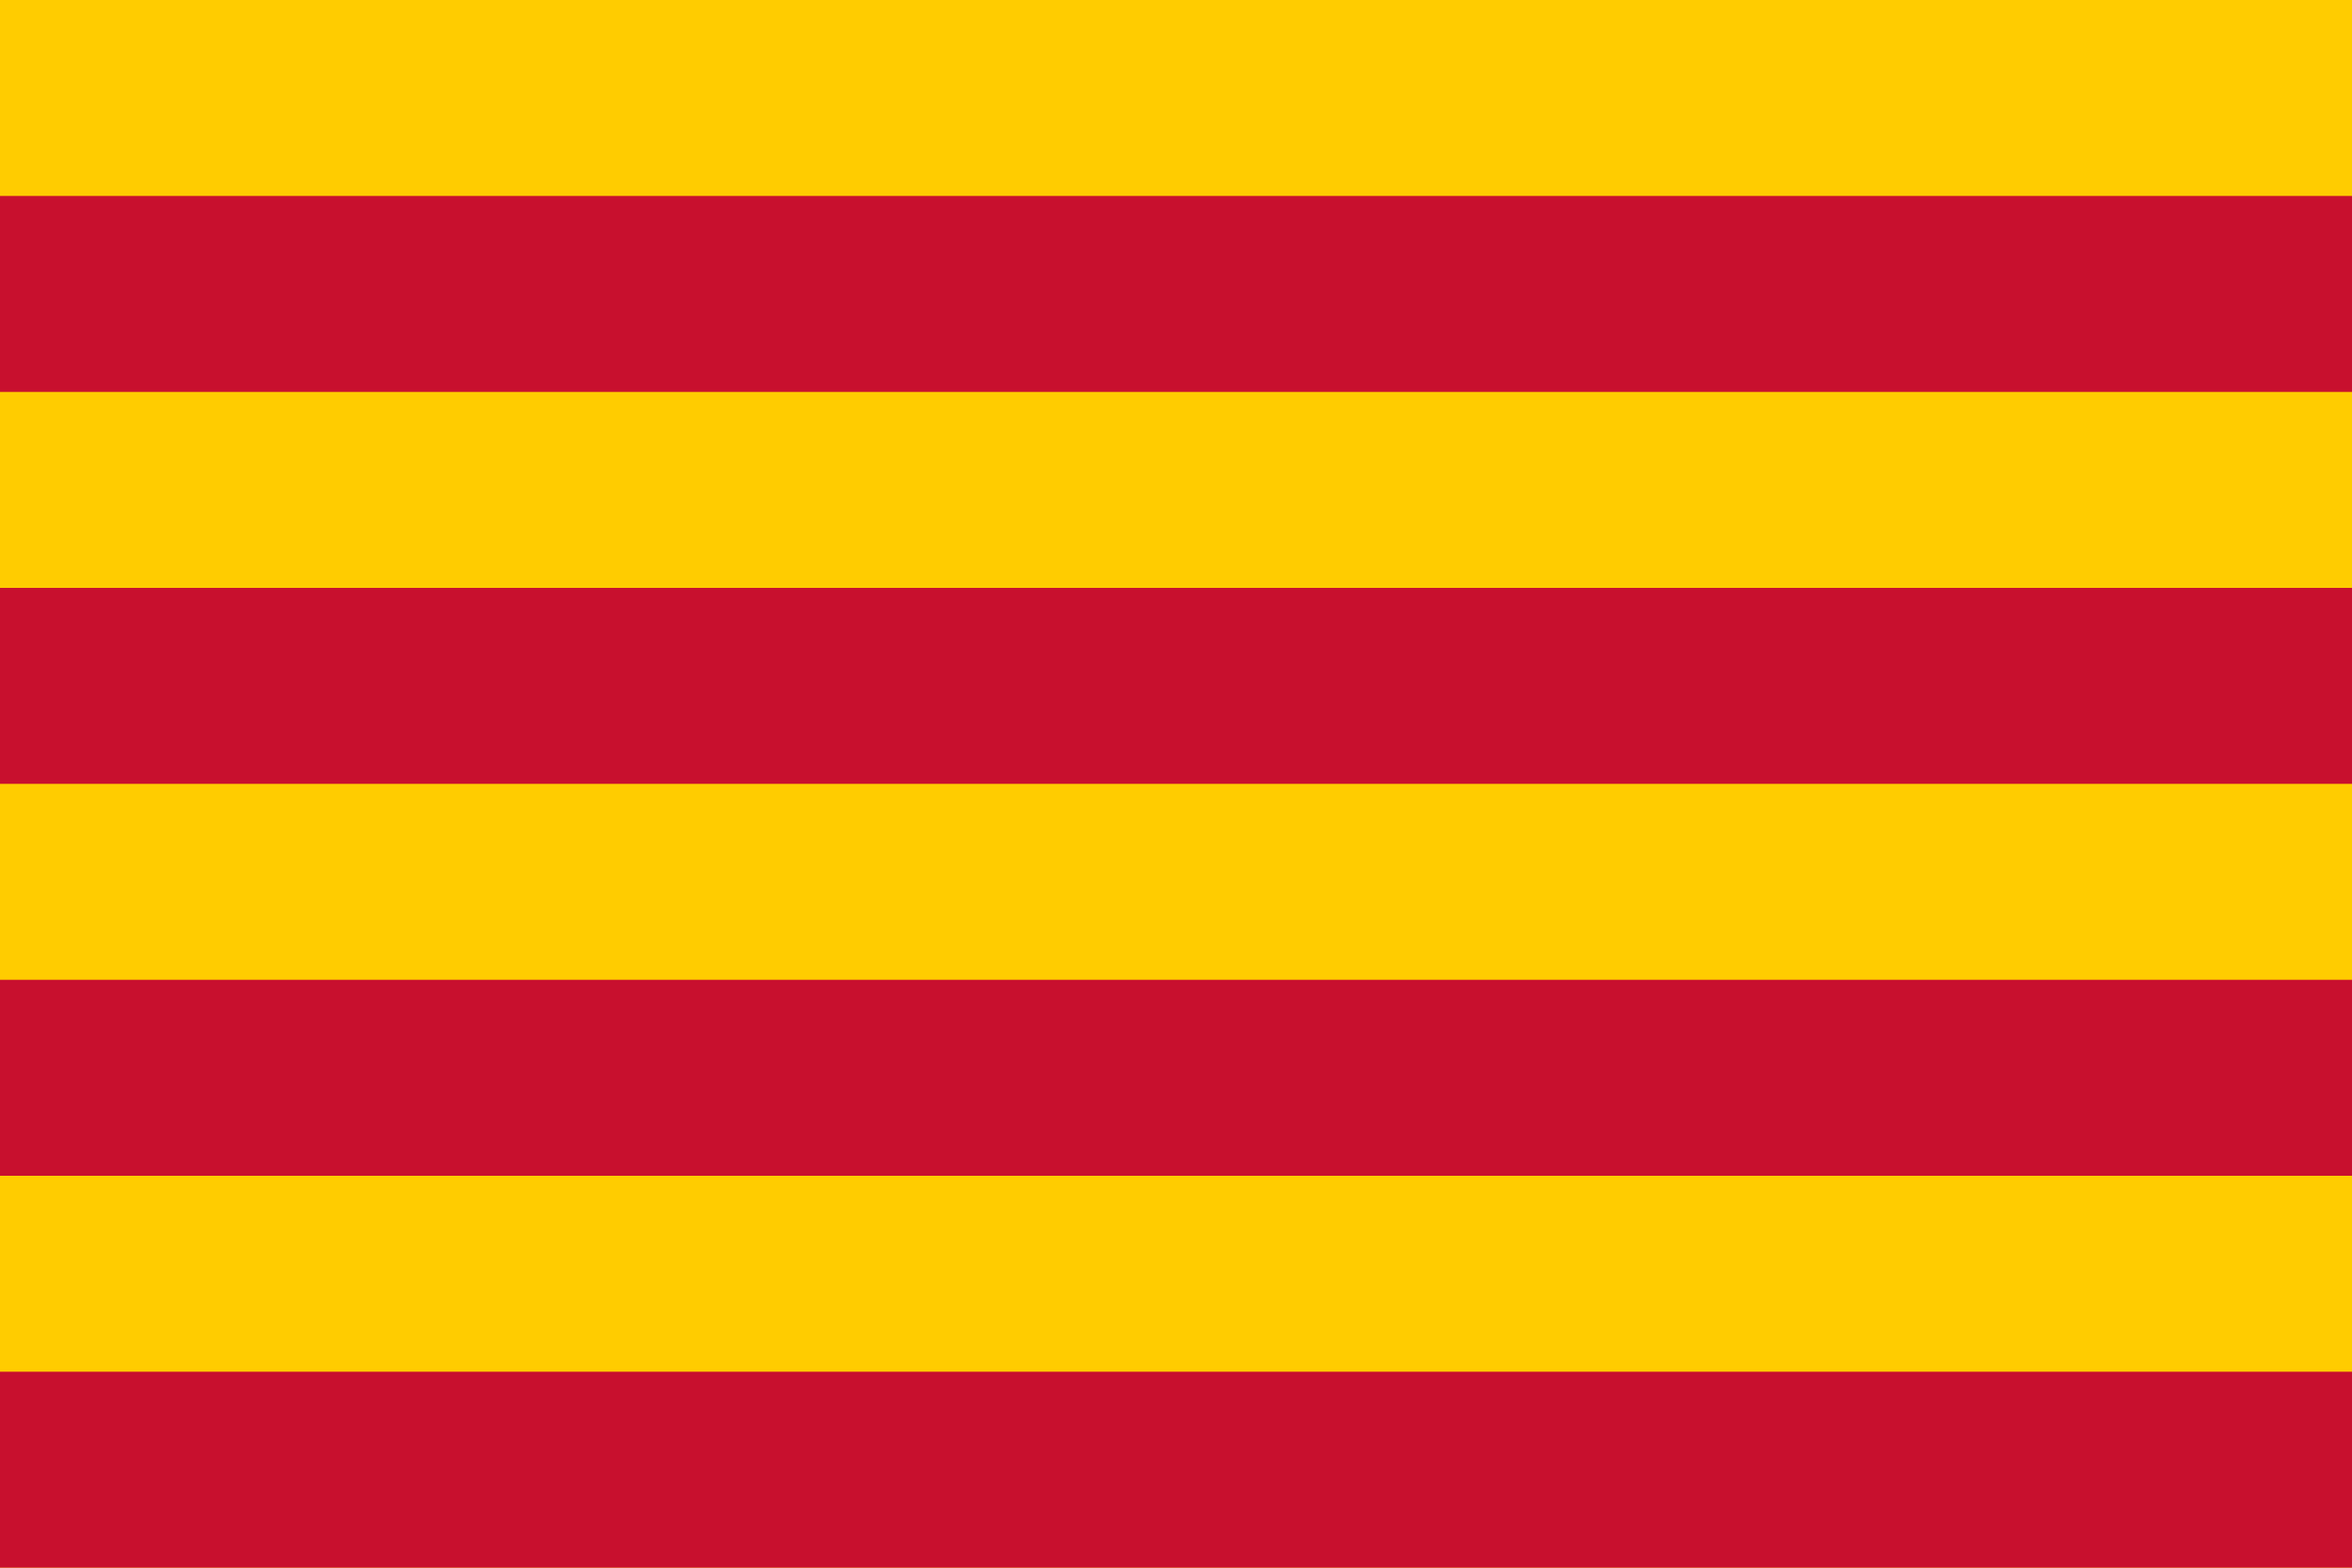 <?xml version="1.0" encoding="UTF-8" standalone="no"?>

<svg width="300" height="200" viewBox="0 0 6 4" xmlns="http://www.w3.org/2000/svg">
  <rect width="6" height="4" fill="#ffcc00"/>
  <rect width="6" height="0.5" y="0.5" fill="#c8102e"/>
  <rect width="6" height="0.5" y="1.5" fill="#c8102e"/>
  <rect width="6" height="0.5" y="2.5" fill="#c8102e"/>
  <rect width="6" height="0.5" y="3.5" fill="#c8102e"/>
</svg>
